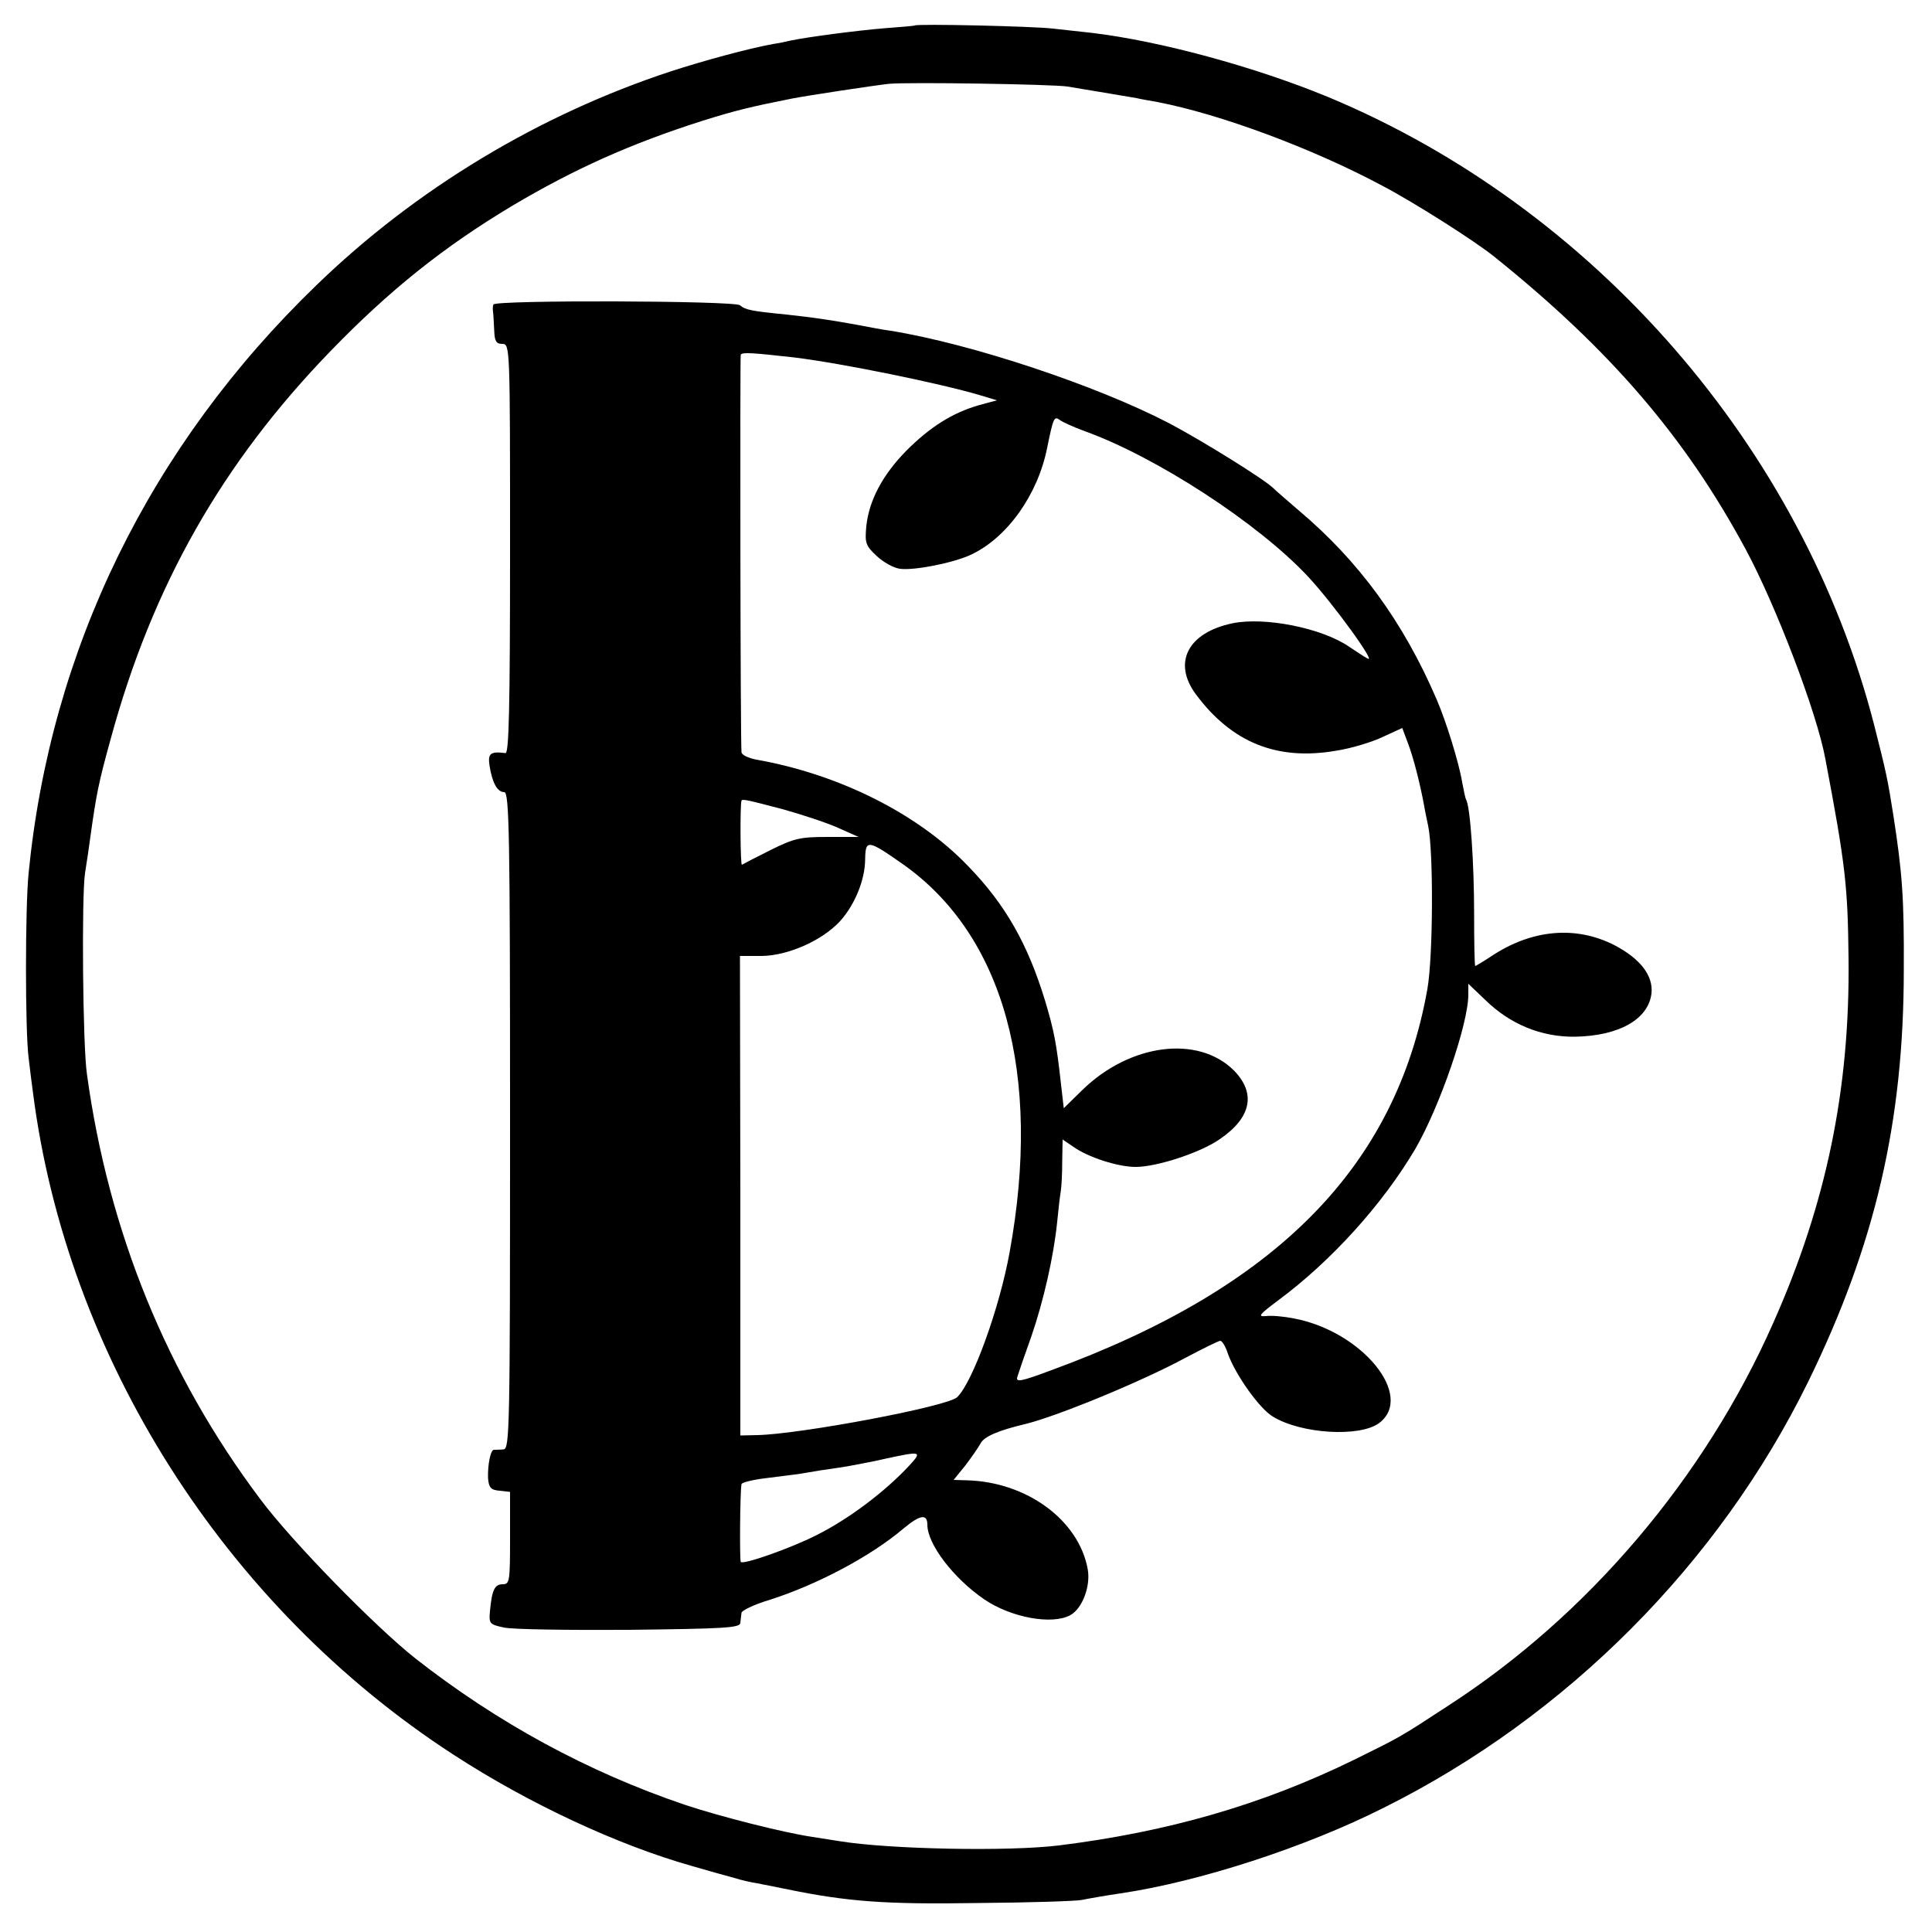 <?xml version="1.0" standalone="no"?>
<!DOCTYPE svg PUBLIC "-//W3C//DTD SVG 20010904//EN"
 "http://www.w3.org/TR/2001/REC-SVG-20010904/DTD/svg10.dtd">
<svg version="1.0" xmlns="http://www.w3.org/2000/svg"
 width="500pt" height="500pt" viewBox="0 0 500 500"
 preserveAspectRatio="xMidYMid meet">
<g transform="translate(0,500) scale(0.1,-0.1)"
fill="#000000" stroke="none">
<path d="M2367 4934 c-1 -1 -36 -4 -77 -7 -73 -6 -202 -23 -244 -32 -12 -3
-32 -7 -46 -9 -65 -12 -179 -43 -265 -71 -340 -112 -659 -304 -916 -553 -431
-416 -688 -942 -745 -1522 -9 -89 -9 -409 0 -477 3 -27 8 -66 11 -88 87 -687
497 -1333 1090 -1717 194 -126 424 -233 615 -287 41 -12 91 -26 110 -31 19 -6
46 -12 60 -14 14 -3 50 -10 80 -16 152 -31 250 -39 490 -35 135 1 256 5 270 8
14 3 59 11 100 17 203 30 478 119 682 222 473 236 867 632 1098 1103 173 354
247 672 247 1065 1 186 -4 251 -27 400 -15 95 -18 109 -50 235 -185 717 -724
1337 -1413 1624 -189 78 -435 145 -612 166 -27 3 -72 8 -100 11 -48 6 -353 13
-358 8z m396 -158 c79 -13 167 -28 179 -30 7 -2 31 -6 53 -10 162 -31 402
-120 583 -217 82 -43 241 -144 290 -184 299 -240 494 -467 650 -757 78 -145
184 -422 206 -542 52 -274 58 -329 60 -515 4 -338 -57 -635 -195 -945 -177
-400 -478 -755 -839 -989 -133 -87 -124 -81 -245 -141 -239 -117 -483 -187
-765 -222 -131 -16 -438 -10 -567 11 -18 3 -50 8 -70 11 -75 11 -240 53 -330
83 -251 85 -485 212 -698 379 -105 83 -321 304 -402 413 -241 321 -392 691
-448 1099 -11 74 -14 461 -5 520 5 30 11 73 14 95 15 108 21 139 52 251 108
398 289 716 570 1006 151 156 292 269 469 375 160 95 306 161 495 221 83 26
124 36 230 57 41 8 213 34 250 38 47 5 427 -1 463 -7z"/>
<path d="M1277 4212 c-2 -4 -2 -13 -1 -19 1 -7 2 -29 3 -48 1 -28 5 -35 21
-35 20 0 20 -7 20 -530 0 -419 -3 -531 -12 -529 -39 5 -46 -1 -41 -33 7 -44
20 -68 38 -68 13 0 15 -110 15 -850 0 -802 -1 -850 -17 -851 -10 -1 -21 -1
-24 -1 -9 2 -17 -37 -16 -73 2 -25 7 -31 30 -33 l27 -3 0 -120 c0 -111 -1
-119 -19 -119 -21 0 -28 -15 -33 -70 -3 -32 -1 -34 36 -42 21 -5 168 -7 325
-6 246 3 286 5 287 18 1 8 2 20 3 26 0 6 34 22 74 34 122 39 260 112 345 184
43 36 62 39 62 10 0 -50 67 -138 147 -193 69 -47 175 -67 223 -41 31 17 53 75
45 119 -23 127 -158 226 -313 230 l-34 1 30 37 c16 21 34 47 40 58 9 17 45 33
117 50 84 21 300 110 413 171 45 24 86 44 90 44 5 0 14 -15 20 -34 20 -55 82
-142 116 -162 73 -45 225 -54 275 -17 93 70 -44 238 -221 271 -25 5 -57 8 -72
6 -22 -2 -17 4 31 40 138 102 271 249 356 393 63 109 137 323 137 399 l0 28
43 -41 c65 -64 146 -97 233 -96 114 2 190 45 198 112 5 46 -29 90 -96 125
-100 51 -214 41 -319 -29 -21 -14 -40 -25 -41 -25 -2 0 -3 62 -3 137 0 128
-10 278 -21 294 -2 4 -6 24 -10 45 -8 49 -41 156 -66 214 -86 200 -201 358
-358 490 -29 25 -58 50 -65 57 -25 24 -183 122 -268 167 -188 98 -512 206
-722 240 -16 2 -55 9 -85 15 -71 13 -112 19 -185 27 -91 9 -106 12 -120 24
-14 12 -632 14 -638 2z m778 -137 c123 -15 378 -67 482 -98 l43 -13 -48 -13
c-68 -20 -125 -56 -186 -117 -62 -63 -97 -129 -104 -196 -4 -43 -2 -50 27 -77
17 -16 44 -31 60 -33 36 -5 139 15 185 37 93 44 172 155 196 276 16 78 18 83
33 72 6 -5 35 -18 62 -28 187 -67 451 -239 580 -377 67 -72 180 -229 154 -212
-8 4 -29 18 -47 30 -71 49 -219 78 -302 61 -116 -24 -156 -102 -95 -184 93
-125 210 -172 362 -146 40 6 95 23 122 36 l50 23 15 -40 c14 -37 31 -103 42
-163 2 -13 7 -35 10 -50 14 -65 13 -339 -2 -423 -82 -460 -391 -773 -973 -986
-80 -30 -93 -32 -88 -17 3 10 19 57 36 104 32 93 58 208 67 297 3 31 7 66 9
77 2 11 4 46 4 78 l1 58 28 -19 c38 -27 115 -52 161 -52 55 0 168 37 218 72
82 56 94 119 36 178 -93 92 -269 69 -392 -51 l-48 -47 -7 61 c-12 108 -18 139
-41 216 -45 148 -103 250 -199 349 -130 136 -334 238 -548 276 -21 4 -38 12
-39 19 -3 33 -4 1023 -2 1029 4 7 30 5 138 -7z m-30 -1169 c50 -14 114 -35
143 -48 l54 -24 -79 0 c-71 0 -87 -3 -149 -34 -38 -19 -71 -36 -74 -38 -4 -1
-5 155 -1 166 2 5 18 1 106 -22z m311 -142 c262 -184 361 -544 277 -1004 -26
-145 -96 -338 -136 -376 -25 -24 -402 -95 -516 -98 l-45 -1 0 620 -1 621 57 0
c68 1 156 40 202 90 38 42 65 107 65 161 1 51 7 50 97 -13z m18 -1556 c-63
-68 -157 -139 -241 -181 -67 -34 -192 -78 -196 -69 -3 6 -2 178 2 201 0 4 27
11 59 15 31 4 71 9 87 11 17 3 44 7 60 10 17 2 47 7 67 10 21 4 66 12 100 20
92 20 95 19 62 -17z"/>
</g>
</svg>
